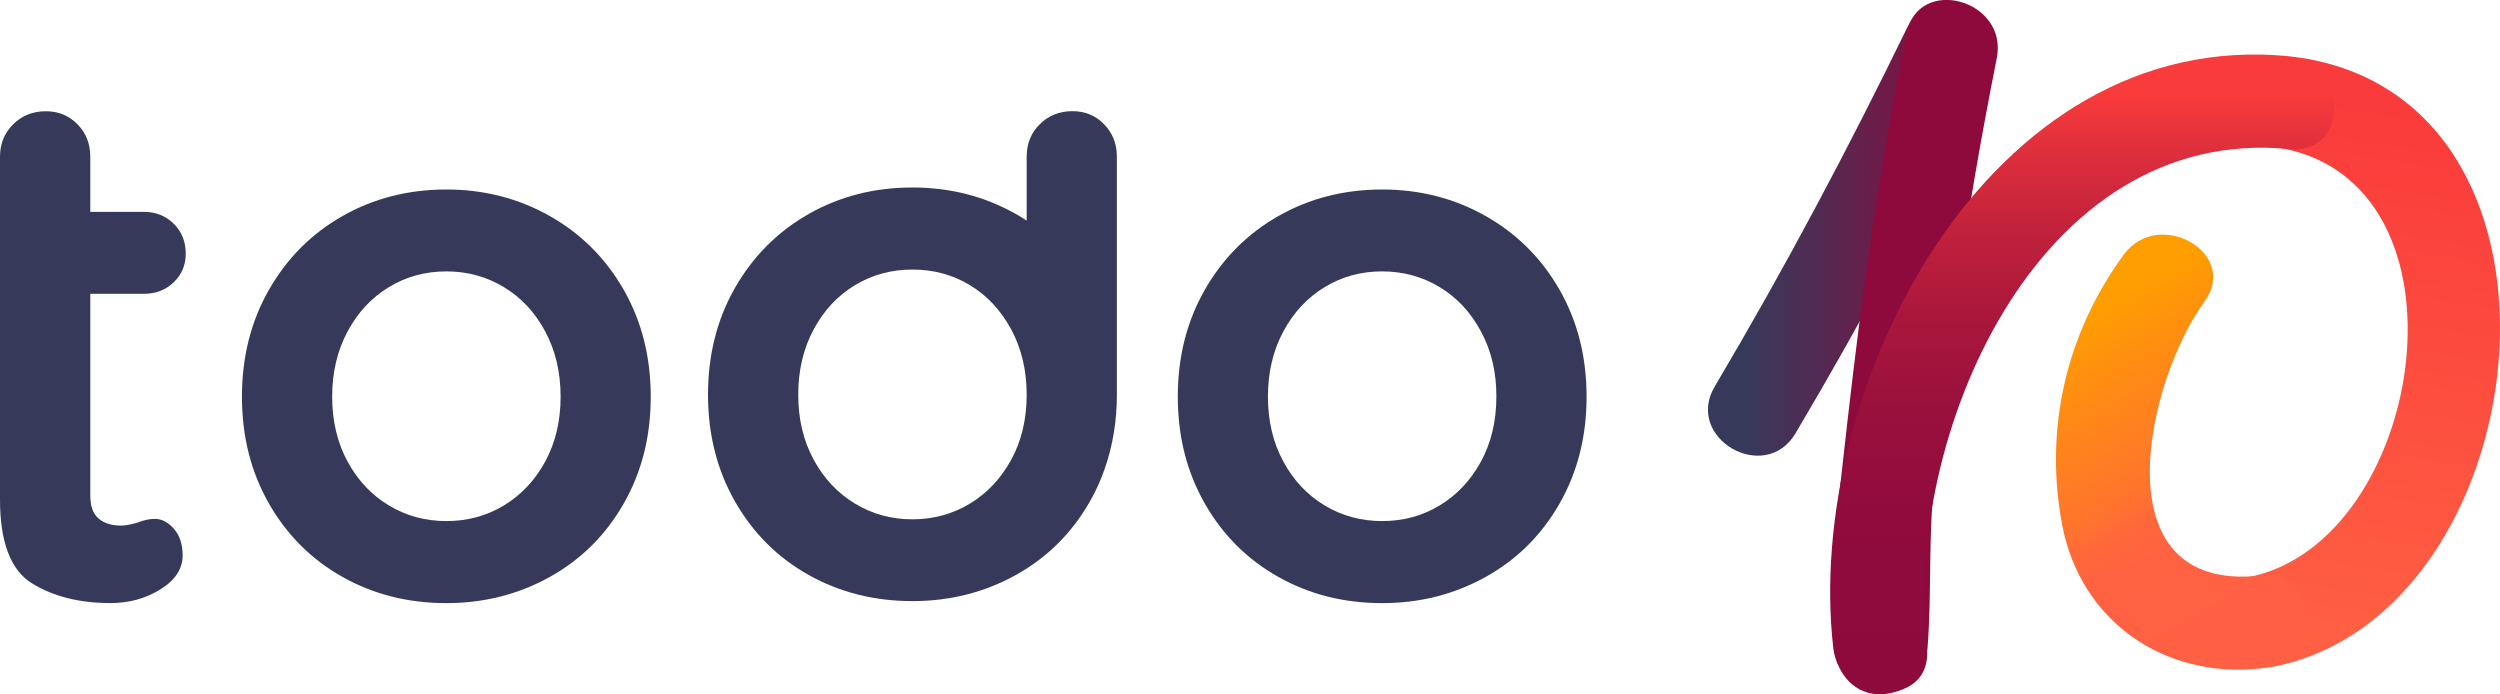 <svg xmlns="http://www.w3.org/2000/svg" xmlns:svg="http://www.w3.org/2000/svg" id="svg85" width="144" height="40" fill="none" version="1.1" viewBox="0 0 144 40"><g id="g22" clip-path="url(#clip0)"><path id="path2" fill="#37395b" d="m 10.023,30.467 c 0.333,0.386 0.497,0.894 0.497,1.525 0,0.772 -0.425,1.423 -1.276,1.952 -0.851,0.529 -1.809,0.793 -2.88,0.793 -1.788,0 -3.3,-0.381 -4.524,-1.138 C 0.615,32.84 0,31.234 0,28.77 V 9.026 C 0,8.284 0.251,7.659 0.758,7.161 1.261,6.657 1.891,6.408 2.644,6.408 c 0.722,0 1.327,0.249 1.819,0.752 0.492,0.498 0.738,1.123 0.738,1.865 V 12.202 h 3.074 c 0.692,0 1.271,0.229 1.732,0.686 0.461,0.457 0.692,1.032 0.692,1.718 0,0.661 -0.231,1.21 -0.692,1.652 -0.461,0.447 -1.04,0.666 -1.732,0.666 H 5.201 V 28.556 c 0,0.6 0.159,1.037 0.477,1.311 0.318,0.274 0.753,0.407 1.296,0.407 0.231,0 0.548,-0.056 0.953,-0.173 0.343,-0.142 0.676,-0.213 0.994,-0.213 0.4,0 0.769,0.193 1.102,0.579 z"/><path id="path4" fill="#37395b" d="m 35.924,29.008 c -1.04,1.819 -2.46,3.227 -4.263,4.228 -1.804,1.001 -3.787,1.504 -5.949,1.504 -2.193,0 -4.186,-0.498 -5.975,-1.504 -1.788,-1.001 -3.203,-2.409 -4.243,-4.228 -1.04,-1.819 -1.558,-3.873 -1.558,-6.16 0,-2.287 0.517,-4.34 1.558,-6.159 1.04,-1.819 2.449,-3.232 4.243,-4.249 1.788,-1.016 3.781,-1.525 5.975,-1.525 2.162,0 4.145,0.508 5.949,1.525 1.804,1.016 3.223,2.434 4.263,4.249 1.04,1.819 1.558,3.873 1.558,6.159 0.005,2.287 -0.518,4.34 -1.558,6.16 z M 31.405,19.093 c -0.589,-1.103 -1.383,-1.952 -2.383,-2.556 -0.994,-0.6 -2.101,-0.905 -3.31,-0.905 -1.214,0 -2.316,0.3 -3.31,0.905 -0.994,0.6 -1.788,1.454 -2.383,2.556 -0.589,1.103 -0.886,2.353 -0.886,3.756 0,1.403 0.297,2.648 0.886,3.735 0.589,1.088 1.383,1.931 2.383,2.531 0.994,0.6 2.101,0.899 3.31,0.899 1.214,0 2.316,-0.3 3.31,-0.899 0.994,-0.6 1.788,-1.443 2.383,-2.531 0.589,-1.087 0.886,-2.333 0.886,-3.735 0,-1.403 -0.297,-2.658 -0.886,-3.756 z"/><path id="path6" fill="#37395b" d="m 89.829,29.008 c -1.04,1.819 -2.459,3.227 -4.263,4.228 -1.804,1.001 -3.787,1.504 -5.949,1.504 -2.193,0 -4.186,-0.498 -5.975,-1.504 -1.788,-1.001 -3.203,-2.409 -4.243,-4.228 -1.04,-1.819 -1.558,-3.873 -1.558,-6.16 0,-2.287 0.517,-4.34 1.558,-6.159 1.04,-1.819 2.454,-3.232 4.243,-4.249 1.788,-1.016 3.781,-1.525 5.975,-1.525 2.162,0 4.15,0.508 5.949,1.525 1.804,1.016 3.223,2.434 4.263,4.249 1.04,1.819 1.558,3.873 1.558,6.159 0,2.287 -0.517,4.34 -1.558,6.16 z m -4.524,-9.915 c -0.589,-1.103 -1.383,-1.952 -2.383,-2.556 -0.994,-0.6 -2.101,-0.905 -3.31,-0.905 -1.209,0 -2.316,0.3 -3.31,0.905 -0.994,0.6 -1.788,1.454 -2.383,2.556 -0.589,1.103 -0.886,2.353 -0.886,3.756 0,1.403 0.297,2.648 0.886,3.735 0.589,1.088 1.383,1.931 2.383,2.531 0.994,0.6 2.101,0.899 3.31,0.899 1.214,0 2.316,-0.3 3.31,-0.899 0.994,-0.6 1.788,-1.443 2.383,-2.531 0.589,-1.087 0.886,-2.333 0.886,-3.735 0.005,-1.403 -0.292,-2.658 -0.886,-3.756 z"/><path id="path8" fill="#37395b" d="m 63.594,7.155 c -0.492,-0.503 -1.097,-0.752 -1.819,-0.752 -0.753,0 -1.378,0.249 -1.881,0.752 -0.507,0.498 -0.758,1.123 -0.758,1.865 v 3.685 c -0.205,-0.132 -0.415,-0.259 -0.625,-0.381 -1.804,-1.016 -3.787,-1.525 -5.954,-1.525 -2.193,0 -4.186,0.508 -5.975,1.525 -1.788,1.016 -3.203,2.434 -4.243,4.249 -1.04,1.819 -1.558,3.873 -1.558,6.16 0,2.292 0.523,4.345 1.558,6.159 1.04,1.819 2.454,3.227 4.243,4.228 1.788,1.001 3.781,1.504 5.975,1.504 2.162,0 4.15,-0.503 5.954,-1.504 1.804,-1.001 3.223,-2.409 4.263,-4.228 0.354,-0.61 0.635,-1.25 0.866,-1.916 0.456,-1.311 0.692,-2.724 0.692,-4.244 V 12.598 9.021 c 0,-0.742 -0.246,-1.362 -0.738,-1.865 z M 58.25,26.472 c -0.594,1.087 -1.383,1.931 -2.383,2.536 -0.994,0.6 -2.101,0.905 -3.31,0.905 -1.214,0 -2.316,-0.3 -3.31,-0.905 -0.994,-0.6 -1.788,-1.443 -2.383,-2.536 -0.589,-1.088 -0.886,-2.333 -0.886,-3.735 0,-1.403 0.297,-2.658 0.886,-3.756 0.589,-1.103 1.383,-1.952 2.383,-2.556 0.994,-0.6 2.101,-0.899 3.31,-0.899 1.214,0 2.316,0.3 3.31,0.899 0.994,0.6 1.788,1.454 2.383,2.556 0.589,1.098 0.886,2.353 0.886,3.756 0,1.403 -0.292,2.648 -0.886,3.735 z"/><path id="path10" fill="url(#paint0_linear)" d="m 130.924,38.405 c 15.3,-2.948 18.805,-32.327 1.675,-35.066 -3.397,-0.544 -4.857,4.609 -1.435,5.153 11.781,1.885 8.563,22.783 -1.675,24.755 -3.408,0.661 -1.963,5.814 1.435,5.158 z"/><path id="path12" fill="url(#paint1_linear)" d="m 109.874,1.55 c -3.423,7.039 -7.112,13.976 -11.104,20.709 -1.768,2.978 2.896,5.667 4.652,2.699 3.997,-6.739 7.681,-13.671 11.104,-20.709 1.501,-3.09 -3.146,-5.804 -4.653,-2.699 z"/><path id="path14" fill="url(#paint2_linear)" d="m 108.291,37.322 c 0.195,0.315 -0.221,-3.395 0,-5.539 1.696,-16.512 2.777,-22.386 4.119,-29.141"/><path id="path16" fill="url(#paint3_linear)" d="m 109.008,39.899 c 0.01,-0.005 0.026,-0.005 0.041,-0.01 1.225,-0.31 1.886,-1.393 1.978,-2.577 0.246,-3.171 0.036,-6.322 0.384,-9.524 0.39,-3.629 0.805,-7.252 1.297,-10.871 0.62,-4.548 1.414,-9.066 2.306,-13.569 0.671,-3.369 -4.525,-4.803 -5.196,-1.423 -0.938,4.716 -1.748,9.442 -2.393,14.204 -0.487,3.568 -0.907,7.145 -1.302,10.728 -0.225,2.063 -0.527,4.137 -0.584,6.215 -0.041,1.408 0.21,2.836 0.103,4.238 0.661,-0.859 1.317,-1.718 1.978,-2.577 -0.016,0.005 -0.026,0.005 -0.041,0.01 -3.367,0.859 -1.942,6.012 1.429,5.153 z"/><path id="path18" fill="url(#paint4_linear)" d="M 131.882,3.242 C 114.419,1.504 103.9,22.478 105.596,37.323 c 0.384,3.385 5.78,3.425 5.39,0 -1.373,-12.039 6.292,-30.182 20.896,-28.734 3.459,0.346 3.423,-5.006 0,-5.346 z"/><path id="path20" fill="url(#paint5_linear)" d="m 122.32,14.677 c -3.33,4.553 -4.596,10.098 -3.525,15.622 1.061,5.473 5.852,8.807 11.416,8.202 3.418,-0.371 3.454,-5.722 0,-5.346 -9.371,1.016 -6.564,-11.226 -3.233,-15.78 2.039,-2.795 -2.639,-5.458 -4.658,-2.699 z"/></g><defs id="defs83"><linearGradient id="paint0_linear" x1="137.744" x2="132.952" y1="6.293" y2="36.8" gradientUnits="userSpaceOnUse"><stop id="stop24" stop-color="#FA3B3B"/><stop id="stop26" offset="1" stop-color="#FF6043"/></linearGradient><linearGradient id="paint1_linear" x1="100.558" x2="112.741" y1="13.213" y2="13.213" gradientUnits="userSpaceOnUse"><stop id="stop29" stop-color="#37395B"/><stop id="stop31" offset=".352" stop-color="#522A52"/><stop id="stop33" offset="1" stop-color="#8E0A3D"/></linearGradient><linearGradient id="paint2_linear" x1="108.225" x2="112.413" y1="19.991" y2="19.991" gradientUnits="userSpaceOnUse"><stop id="stop36" stop-color="#701B48"/><stop id="stop38" offset=".456" stop-color="#7B1544"/><stop id="stop40" offset="1" stop-color="#8E0A3D"/></linearGradient><linearGradient id="paint3_linear" x1="110.299" x2="110.299" y1="37.877" y2="2.106" gradientUnits="userSpaceOnUse"><stop id="stop43" stop-color="#8E0A3D"/><stop id="stop45" offset=".03" stop-color="#8E0A3D"/><stop id="stop47" offset="1" stop-color="#8E0A3D"/></linearGradient><linearGradient id="paint4_linear" x1="119.94" x2="119.94" y1="37.858" y2="5.272" gradientUnits="userSpaceOnUse"><stop id="stop50" stop-color="#8E0A3D"/><stop id="stop52" offset=".256" stop-color="#910B3D"/><stop id="stop54" offset=".44" stop-color="#9A103D"/><stop id="stop56" offset=".601" stop-color="#AA173C"/><stop id="stop58" offset=".749" stop-color="#C0213C"/><stop id="stop60" offset=".887" stop-color="#DC2E3C"/><stop id="stop62" offset="1" stop-color="#FA3B3B"/></linearGradient><linearGradient id="paint5_linear" x1="119.998" x2="130.442" y1="18.07" y2="36.31" gradientUnits="userSpaceOnUse"><stop id="stop65" stop-color="#FF9E00"/><stop id="stop67" offset=".198" stop-color="#FF8C13"/><stop id="stop69" offset=".507" stop-color="#FF732E"/><stop id="stop71" offset=".509" stop-color="#FF722F"/><stop id="stop73" offset=".577" stop-color="#FF683A"/><stop id="stop75" offset=".671" stop-color="#FF6241"/><stop id="stop77" offset=".933" stop-color="#FF6043"/></linearGradient><clipPath id="clip0"><rect id="rect80" width="144" height="48" x="0" y="0" fill="#fff"/></clipPath></defs></svg>